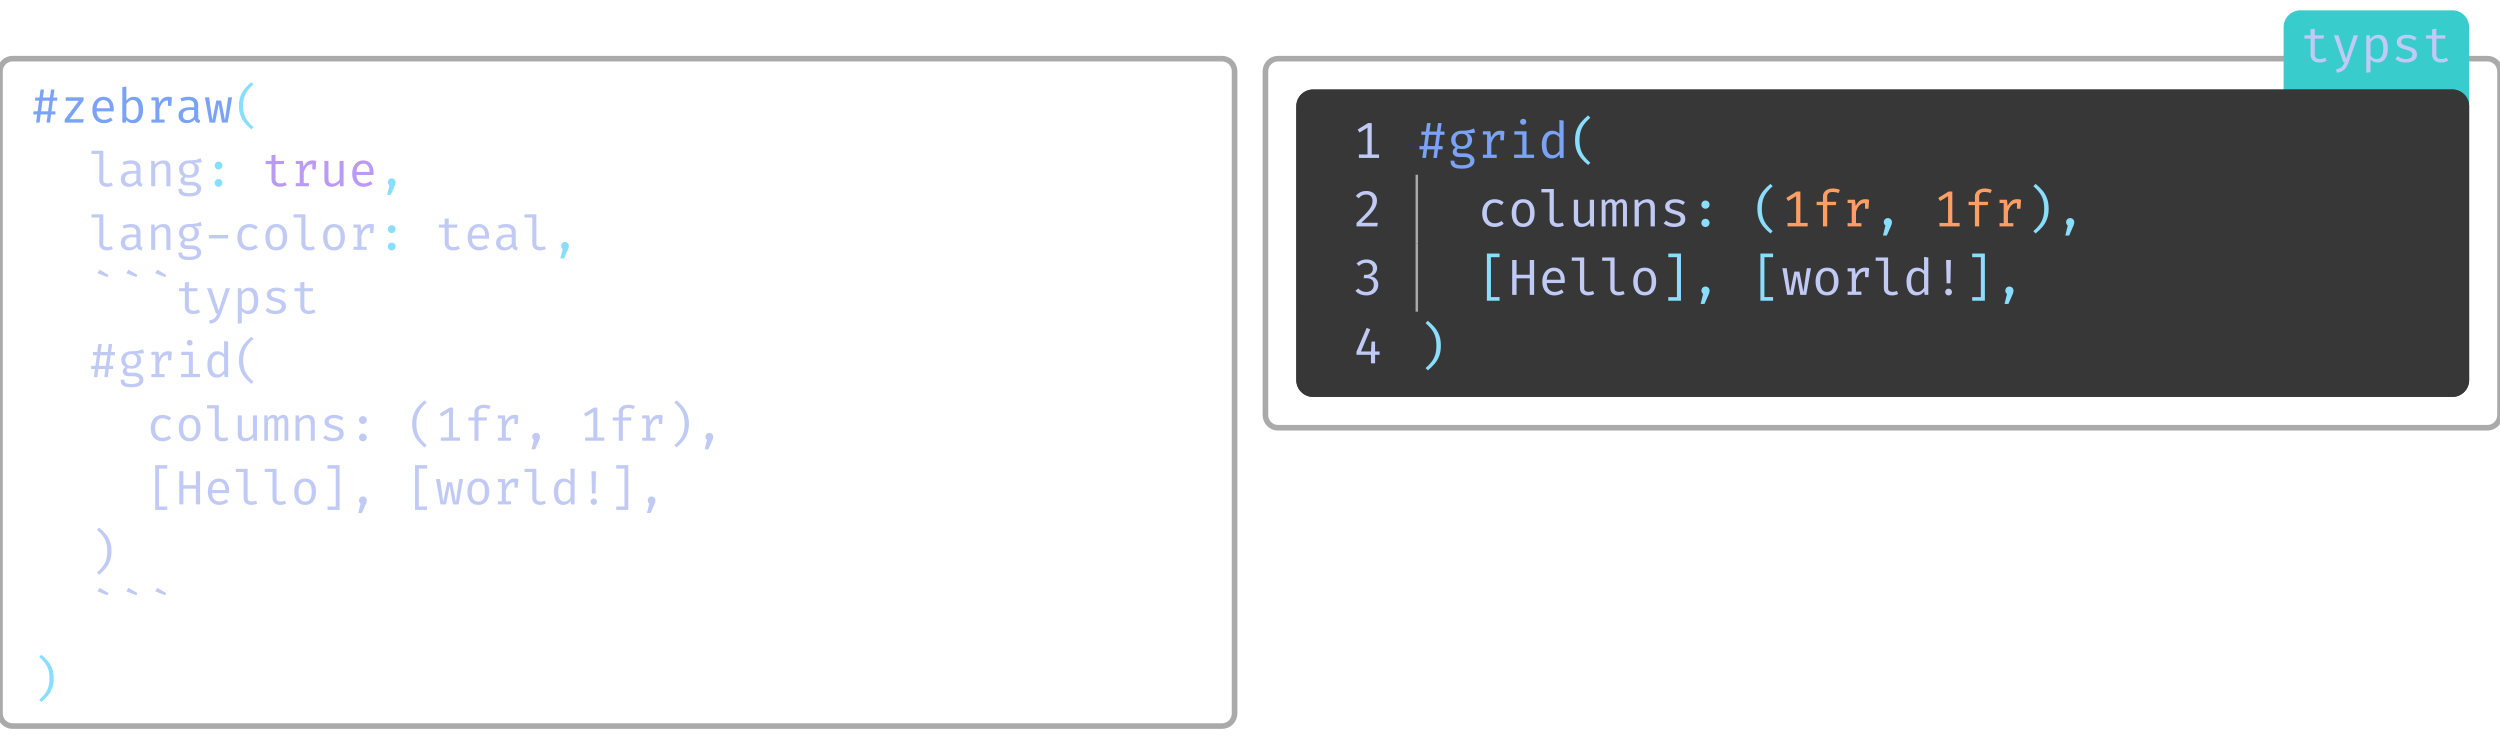 <svg class="typst-doc" viewBox="0 0 445.5 134.34" width="445.5pt" height="134.34pt" xmlns="http://www.w3.org/2000/svg" xmlns:xlink="http://www.w3.org/1999/xlink" xmlns:h5="http://www.w3.org/1999/xhtml">
    <g>
        <g transform="translate(0 4.95)">
            <g class="typst-group">
                <g>
                    <g transform="translate(0 5.5)">
                        <g class="typst-group">
                            <g>
                                <g transform="translate(-0 -0)">
                                    <path class="typst-shape" fill="none" stroke="#aaaaaa" stroke-width="1" stroke-linecap="butt" stroke-linejoin="miter" stroke-miterlimit="4" d="M 2.25 0 L 217.75 0 C 218.993 0 220 1.007 220 2.25 L 220 116.69 C 220 117.933 218.993 118.94 217.75 118.94 L 2.25 118.94 C 1.007 118.94 0 117.933 0 116.69 L 0 2.25 C 0 1.007 1.007 0 2.25 0 "/>
                                </g>
                                <g transform="translate(5.5 5.5)">
                                    <g class="typst-group">
                                        <g>
                                            <g transform="translate(0 5.903)">
                                                <g class="typst-text" transform="scale(1, -1)">
                                                    <use xlink:href="#gB4DCDEE90F3E1298AB8D74E261ECB574" x="0" fill="#7aa2f7" fill-rule="nonzero"/>
                                                </g>
                                            </g>
                                            <g transform="translate(5.145 5.903)">
                                                <g class="typst-text" transform="scale(1, -1)">
                                                    <use xlink:href="#gA5F6D2CC194650488AB15DFC0010419D" x="0" fill="#7aa2f7" fill-rule="nonzero"/>
                                                    <use xlink:href="#g255BB82D4DFCBA077E7AA843F0B1BA39" x="5.145" fill="#7aa2f7" fill-rule="nonzero"/>
                                                    <use xlink:href="#gACAA35B2585D6FA4D210AA1AF92012D2" x="10.289" fill="#7aa2f7" fill-rule="nonzero"/>
                                                    <use xlink:href="#g670D40C9A64AAB79CFDA70ECA72897F" x="15.434" fill="#7aa2f7" fill-rule="nonzero"/>
                                                    <use xlink:href="#g2697A40F34BEF0C6F8CF47A10B7F166D" x="20.578" fill="#7aa2f7" fill-rule="nonzero"/>
                                                    <use xlink:href="#g2C97623238176641440A648F2AD72D7A" x="25.723" fill="#7aa2f7" fill-rule="nonzero"/>
                                                </g>
                                            </g>
                                            <g transform="translate(36.012 5.903)">
                                                <g class="typst-text" transform="scale(1, -1)">
                                                    <use xlink:href="#g9CAB72A93BAF621C3206752652CADF8" x="0" fill="#89ddff" fill-rule="nonzero"/>
                                                </g>
                                            </g>
                                            <g transform="translate(0 11.337)">
                                                <g class="typst-group">
                                                    <g>
                                                        <g transform="translate(0 5.903)">
                                                            <g class="typst-text" transform="scale(1, -1)"/>
                                                        </g>
                                                        <g transform="translate(10.289 5.903)">
                                                            <g class="typst-text" transform="scale(1, -1)">
                                                                <use xlink:href="#g884087711A58071FEA6F84DC22EDBE05" x="0" fill="#c0caf5" fill-rule="nonzero"/>
                                                                <use xlink:href="#g2697A40F34BEF0C6F8CF47A10B7F166D" x="5.145" fill="#c0caf5" fill-rule="nonzero"/>
                                                                <use xlink:href="#g7AA79D552A375908091AF699E966975C" x="10.289" fill="#c0caf5" fill-rule="nonzero"/>
                                                                <use xlink:href="#gF8C0BB916534125E2E3FBFE71F8949F0" x="15.434" fill="#c0caf5" fill-rule="nonzero"/>
                                                            </g>
                                                        </g>
                                                        <g transform="translate(30.868 5.903)">
                                                            <g class="typst-text" transform="scale(1, -1)">
                                                                <use xlink:href="#gAB7A7A00D01589D3C5EE9776B172081C" x="0" fill="#89ddff" fill-rule="nonzero"/>
                                                            </g>
                                                        </g>
                                                        <g transform="translate(36.012 5.903)">
                                                            <g class="typst-text" transform="scale(1, -1)"/>
                                                        </g>
                                                        <g transform="translate(41.157 5.903)">
                                                            <g class="typst-text" transform="scale(1, -1)">
                                                                <use xlink:href="#gD00EDF331AE2B1A326185A51023D76F0" x="0" fill="#bb9af7" fill-rule="nonzero"/>
                                                                <use xlink:href="#g670D40C9A64AAB79CFDA70ECA72897F" x="5.145" fill="#bb9af7" fill-rule="nonzero"/>
                                                                <use xlink:href="#gD8E59BF21804CE97DC2021050B0FB514" x="10.289" fill="#bb9af7" fill-rule="nonzero"/>
                                                                <use xlink:href="#g255BB82D4DFCBA077E7AA843F0B1BA39" x="15.434" fill="#bb9af7" fill-rule="nonzero"/>
                                                            </g>
                                                        </g>
                                                        <g transform="translate(61.735 5.903)">
                                                            <g class="typst-text" transform="scale(1, -1)">
                                                                <use xlink:href="#g31B045D789EBC7A9E11C4EC5297867C2" x="0" fill="#89ddff" fill-rule="nonzero"/>
                                                            </g>
                                                        </g>
                                                    </g>
                                                </g>
                                            </g>
                                            <g transform="translate(0 22.675)">
                                                <g class="typst-group">
                                                    <g>
                                                        <g transform="translate(0 5.903)">
                                                            <g class="typst-text" transform="scale(1, -1)"/>
                                                        </g>
                                                        <g transform="translate(10.289 5.903)">
                                                            <g class="typst-text" transform="scale(1, -1)">
                                                                <use xlink:href="#g884087711A58071FEA6F84DC22EDBE05" x="0" fill="#c0caf5" fill-rule="nonzero"/>
                                                                <use xlink:href="#g2697A40F34BEF0C6F8CF47A10B7F166D" x="5.145" fill="#c0caf5" fill-rule="nonzero"/>
                                                                <use xlink:href="#g7AA79D552A375908091AF699E966975C" x="10.289" fill="#c0caf5" fill-rule="nonzero"/>
                                                                <use xlink:href="#gF8C0BB916534125E2E3FBFE71F8949F0" x="15.434" fill="#c0caf5" fill-rule="nonzero"/>
                                                                <use xlink:href="#gD745BF6DC7FFDF0EFB7DBBE869EE570D" x="20.578" fill="#c0caf5" fill-rule="nonzero"/>
                                                                <use xlink:href="#gD8FD5E00F78ACF4F0F4C033F58B74FA3" x="25.723" fill="#c0caf5" fill-rule="nonzero"/>
                                                                <use xlink:href="#gA611C4A0DE1FC900DA08EA599162C9FC" x="30.868" fill="#c0caf5" fill-rule="nonzero"/>
                                                                <use xlink:href="#g884087711A58071FEA6F84DC22EDBE05" x="36.012" fill="#c0caf5" fill-rule="nonzero"/>
                                                                <use xlink:href="#gA611C4A0DE1FC900DA08EA599162C9FC" x="41.157" fill="#c0caf5" fill-rule="nonzero"/>
                                                                <use xlink:href="#g670D40C9A64AAB79CFDA70ECA72897F" x="46.302" fill="#c0caf5" fill-rule="nonzero"/>
                                                            </g>
                                                        </g>
                                                        <g transform="translate(61.735 5.903)">
                                                            <g class="typst-text" transform="scale(1, -1)">
                                                                <use xlink:href="#gAB7A7A00D01589D3C5EE9776B172081C" x="0" fill="#89ddff" fill-rule="nonzero"/>
                                                            </g>
                                                        </g>
                                                        <g transform="translate(66.88 5.903)">
                                                            <g class="typst-text" transform="scale(1, -1)"/>
                                                        </g>
                                                        <g transform="translate(72.025 5.903)">
                                                            <g class="typst-text" transform="scale(1, -1)">
                                                                <use xlink:href="#gD00EDF331AE2B1A326185A51023D76F0" x="0" fill="#c0caf5" fill-rule="nonzero"/>
                                                                <use xlink:href="#g255BB82D4DFCBA077E7AA843F0B1BA39" x="5.145" fill="#c0caf5" fill-rule="nonzero"/>
                                                                <use xlink:href="#g2697A40F34BEF0C6F8CF47A10B7F166D" x="10.289" fill="#c0caf5" fill-rule="nonzero"/>
                                                                <use xlink:href="#g884087711A58071FEA6F84DC22EDBE05" x="15.434" fill="#c0caf5" fill-rule="nonzero"/>
                                                            </g>
                                                        </g>
                                                        <g transform="translate(92.603 5.903)">
                                                            <g class="typst-text" transform="scale(1, -1)">
                                                                <use xlink:href="#g31B045D789EBC7A9E11C4EC5297867C2" x="0" fill="#89ddff" fill-rule="nonzero"/>
                                                            </g>
                                                        </g>
                                                    </g>
                                                </g>
                                            </g>
                                            <g transform="translate(0 39.916)">
                                                <g class="typst-text" transform="scale(1, -1)"/>
                                            </g>
                                            <g transform="translate(10.289 39.916)">
                                                <g class="typst-text" transform="scale(1, -1)">
                                                    <use xlink:href="#gD9E02DD14A12A1F66BA56097752ADA01" x="0" fill="#c0caf5" fill-rule="nonzero"/>
                                                    <use xlink:href="#gD9E02DD14A12A1F66BA56097752ADA01" x="5.145" fill="#c0caf5" fill-rule="nonzero"/>
                                                    <use xlink:href="#gD9E02DD14A12A1F66BA56097752ADA01" x="10.289" fill="#c0caf5" fill-rule="nonzero"/>
                                                </g>
                                            </g>
                                            <g transform="translate(25.723 39.916)">
                                                <g class="typst-text" transform="scale(1, -1)">
                                                    <use xlink:href="#gD00EDF331AE2B1A326185A51023D76F0" x="0" fill="#c0caf5" fill-rule="nonzero"/>
                                                    <use xlink:href="#g8264F33D7DC1580B3E04867121CBFED8" x="5.145" fill="#c0caf5" fill-rule="nonzero"/>
                                                    <use xlink:href="#gA38EB51FCA8EDAF63E37CA60B49EAF68" x="10.289" fill="#c0caf5" fill-rule="nonzero"/>
                                                    <use xlink:href="#g3A66E8403ECC353E930E97AE1A64FEA8" x="15.434" fill="#c0caf5" fill-rule="nonzero"/>
                                                    <use xlink:href="#gD00EDF331AE2B1A326185A51023D76F0" x="20.578" fill="#c0caf5" fill-rule="nonzero"/>
                                                </g>
                                            </g>
                                            <g transform="translate(0 51.253)">
                                                <g class="typst-text" transform="scale(1, -1)"/>
                                            </g>
                                            <g transform="translate(10.289 51.253)">
                                                <g class="typst-text" transform="scale(1, -1)">
                                                    <use xlink:href="#gB4DCDEE90F3E1298AB8D74E261ECB574" x="0" fill="#c0caf5" fill-rule="nonzero"/>
                                                    <use xlink:href="#gF8C0BB916534125E2E3FBFE71F8949F0" x="5.145" fill="#c0caf5" fill-rule="nonzero"/>
                                                    <use xlink:href="#g670D40C9A64AAB79CFDA70ECA72897F" x="10.289" fill="#c0caf5" fill-rule="nonzero"/>
                                                    <use xlink:href="#g4F491AEC61BAD8D8EA0EDB04C1E8446C" x="15.434" fill="#c0caf5" fill-rule="nonzero"/>
                                                    <use xlink:href="#gEA61FF299D5B61D9F710D58EC52ED163" x="20.578" fill="#c0caf5" fill-rule="nonzero"/>
                                                    <use xlink:href="#g9CAB72A93BAF621C3206752652CADF8" x="25.723" fill="#c0caf5" fill-rule="nonzero"/>
                                                </g>
                                            </g>
                                            <g transform="translate(0 62.591)">
                                                <g class="typst-text" transform="scale(1, -1)"/>
                                            </g>
                                            <g transform="translate(10.289 62.591)">
                                                <g class="typst-text" transform="scale(1, -1)">
                                                    <use xlink:href="#gD8FD5E00F78ACF4F0F4C033F58B74FA3" x="10.289" fill="#c0caf5" fill-rule="nonzero"/>
                                                    <use xlink:href="#gA611C4A0DE1FC900DA08EA599162C9FC" x="15.434" fill="#c0caf5" fill-rule="nonzero"/>
                                                    <use xlink:href="#g884087711A58071FEA6F84DC22EDBE05" x="20.578" fill="#c0caf5" fill-rule="nonzero"/>
                                                    <use xlink:href="#gD8E59BF21804CE97DC2021050B0FB514" x="25.723" fill="#c0caf5" fill-rule="nonzero"/>
                                                    <use xlink:href="#g8B1CAEE3D3D1A7FA3ACC3F2F2D425DDC" x="30.868" fill="#c0caf5" fill-rule="nonzero"/>
                                                    <use xlink:href="#g7AA79D552A375908091AF699E966975C" x="36.012" fill="#c0caf5" fill-rule="nonzero"/>
                                                    <use xlink:href="#g3A66E8403ECC353E930E97AE1A64FEA8" x="41.157" fill="#c0caf5" fill-rule="nonzero"/>
                                                    <use xlink:href="#gAB7A7A00D01589D3C5EE9776B172081C" x="46.302" fill="#c0caf5" fill-rule="nonzero"/>
                                                    <use xlink:href="#g9CAB72A93BAF621C3206752652CADF8" x="56.591" fill="#c0caf5" fill-rule="nonzero"/>
                                                    <use xlink:href="#gB805EEB10D3D1CBC3652BEB77E2967F3" x="61.735" fill="#c0caf5" fill-rule="nonzero"/>
                                                    <use xlink:href="#g4B340BB21ECDE64ADE80593FD0A9C62E" x="66.88" fill="#c0caf5" fill-rule="nonzero"/>
                                                    <use xlink:href="#g670D40C9A64AAB79CFDA70ECA72897F" x="72.025" fill="#c0caf5" fill-rule="nonzero"/>
                                                    <use xlink:href="#g31B045D789EBC7A9E11C4EC5297867C2" x="77.169" fill="#c0caf5" fill-rule="nonzero"/>
                                                    <use xlink:href="#gB805EEB10D3D1CBC3652BEB77E2967F3" x="87.458" fill="#c0caf5" fill-rule="nonzero"/>
                                                    <use xlink:href="#g4B340BB21ECDE64ADE80593FD0A9C62E" x="92.603" fill="#c0caf5" fill-rule="nonzero"/>
                                                    <use xlink:href="#g670D40C9A64AAB79CFDA70ECA72897F" x="97.748" fill="#c0caf5" fill-rule="nonzero"/>
                                                    <use xlink:href="#g8C9D3EA48E31038E4E1192B899B8CED" x="102.892" fill="#c0caf5" fill-rule="nonzero"/>
                                                    <use xlink:href="#g31B045D789EBC7A9E11C4EC5297867C2" x="108.037" fill="#c0caf5" fill-rule="nonzero"/>
                                                </g>
                                            </g>
                                            <g transform="translate(0 73.928)">
                                                <g class="typst-text" transform="scale(1, -1)"/>
                                            </g>
                                            <g transform="translate(10.289 73.928)">
                                                <g class="typst-text" transform="scale(1, -1)">
                                                    <use xlink:href="#g413360C8D74F35A7988FB41B9EEA15D4" x="10.289" fill="#c0caf5" fill-rule="nonzero"/>
                                                    <use xlink:href="#g9DB42981AFB40DDD6DFD41691DCF95DE" x="15.434" fill="#c0caf5" fill-rule="nonzero"/>
                                                    <use xlink:href="#g255BB82D4DFCBA077E7AA843F0B1BA39" x="20.578" fill="#c0caf5" fill-rule="nonzero"/>
                                                    <use xlink:href="#g884087711A58071FEA6F84DC22EDBE05" x="25.723" fill="#c0caf5" fill-rule="nonzero"/>
                                                    <use xlink:href="#g884087711A58071FEA6F84DC22EDBE05" x="30.868" fill="#c0caf5" fill-rule="nonzero"/>
                                                    <use xlink:href="#gA611C4A0DE1FC900DA08EA599162C9FC" x="36.012" fill="#c0caf5" fill-rule="nonzero"/>
                                                    <use xlink:href="#g82CF285916167ECE23E3E7BAB898E1D9" x="41.157" fill="#c0caf5" fill-rule="nonzero"/>
                                                    <use xlink:href="#g31B045D789EBC7A9E11C4EC5297867C2" x="46.302" fill="#c0caf5" fill-rule="nonzero"/>
                                                    <use xlink:href="#g413360C8D74F35A7988FB41B9EEA15D4" x="56.591" fill="#c0caf5" fill-rule="nonzero"/>
                                                    <use xlink:href="#g2C97623238176641440A648F2AD72D7A" x="61.735" fill="#c0caf5" fill-rule="nonzero"/>
                                                    <use xlink:href="#gA611C4A0DE1FC900DA08EA599162C9FC" x="66.88" fill="#c0caf5" fill-rule="nonzero"/>
                                                    <use xlink:href="#g670D40C9A64AAB79CFDA70ECA72897F" x="72.025" fill="#c0caf5" fill-rule="nonzero"/>
                                                    <use xlink:href="#g884087711A58071FEA6F84DC22EDBE05" x="77.169" fill="#c0caf5" fill-rule="nonzero"/>
                                                    <use xlink:href="#gEA61FF299D5B61D9F710D58EC52ED163" x="82.314" fill="#c0caf5" fill-rule="nonzero"/>
                                                    <use xlink:href="#g358B2772BCACBD94115D2988B0B4D7C7" x="87.458" fill="#c0caf5" fill-rule="nonzero"/>
                                                    <use xlink:href="#g82CF285916167ECE23E3E7BAB898E1D9" x="92.603" fill="#c0caf5" fill-rule="nonzero"/>
                                                    <use xlink:href="#g31B045D789EBC7A9E11C4EC5297867C2" x="97.748" fill="#c0caf5" fill-rule="nonzero"/>
                                                </g>
                                            </g>
                                            <g transform="translate(0 85.266)">
                                                <g class="typst-text" transform="scale(1, -1)"/>
                                            </g>
                                            <g transform="translate(10.289 85.266)">
                                                <g class="typst-text" transform="scale(1, -1)">
                                                    <use xlink:href="#g8C9D3EA48E31038E4E1192B899B8CED" x="0" fill="#c0caf5" fill-rule="nonzero"/>
                                                </g>
                                            </g>
                                            <g transform="translate(0 96.603)">
                                                <g class="typst-text" transform="scale(1, -1)"/>
                                            </g>
                                            <g transform="translate(10.289 96.603)">
                                                <g class="typst-text" transform="scale(1, -1)">
                                                    <use xlink:href="#gD9E02DD14A12A1F66BA56097752ADA01" x="0" fill="#c0caf5" fill-rule="nonzero"/>
                                                    <use xlink:href="#gD9E02DD14A12A1F66BA56097752ADA01" x="5.145" fill="#c0caf5" fill-rule="nonzero"/>
                                                    <use xlink:href="#gD9E02DD14A12A1F66BA56097752ADA01" x="10.289" fill="#c0caf5" fill-rule="nonzero"/>
                                                </g>
                                            </g>
                                            <g transform="translate(0 107.94)">
                                                <g class="typst-text" transform="scale(1, -1)">
                                                    <use xlink:href="#g8C9D3EA48E31038E4E1192B899B8CED" x="0" fill="#89ddff" fill-rule="nonzero"/>
                                                </g>
                                            </g>
                                        </g>
                                    </g>
                                </g>
                            </g>
                        </g>
                    </g>
                    <g transform="translate(225.5 5.5)">
                        <g class="typst-group">
                            <g>
                                <g transform="translate(-0 -0)">
                                    <path class="typst-shape" fill="none" stroke="#aaaaaa" stroke-width="1" stroke-linecap="butt" stroke-linejoin="miter" stroke-miterlimit="4" d="M 2.25 0 L 217.75 0 C 218.993 0 220 1.007 220 2.25 L 220 63.527 C 220 64.769 218.993 65.777 217.75 65.777 L 2.25 65.777 C 1.007 65.777 0 64.769 0 63.527 L 0 2.25 C 0 1.007 1.007 0 2.25 0 "/>
                                </g>
                                <g transform="translate(181.439 -8.612)">
                                    <g class="typst-group">
                                        <g>
                                            <g transform="translate(-0 -0)">
                                                <path class="typst-shape" fill="#39cccc" fill-rule="nonzero" d="M 0 2.992 C 0 1.34 1.34 0 2.992 0 L 30.069 0 C 31.721 0 33.061 1.34 33.061 2.992 L 33.061 17.104 L 0 17.104 Z "/>
                                            </g>
                                            <g transform="translate(2.992 9.206)">
                                                <g class="typst-text" transform="scale(1, -1)">
                                                    <use xlink:href="#gD2E4B9C6E3DFBD92945C1C636B5EFDEB" x="0" fill="#c0caf5" fill-rule="nonzero"/>
                                                    <use xlink:href="#gB9B37A653E3DC381D606AB3D41FFB28C" x="5.415" fill="#c0caf5" fill-rule="nonzero"/>
                                                    <use xlink:href="#gAE6A599ED1AA4778EC9F127DAD95A8B8" x="10.831" fill="#c0caf5" fill-rule="nonzero"/>
                                                    <use xlink:href="#g4D892C5D744893013888F83F0ACBA96F" x="16.246" fill="#c0caf5" fill-rule="nonzero"/>
                                                    <use xlink:href="#gD2E4B9C6E3DFBD92945C1C636B5EFDEB" x="21.662" fill="#c0caf5" fill-rule="nonzero"/>
                                                </g>
                                            </g>
                                        </g>
                                    </g>
                                </g>
                                <g transform="translate(5.5 5.5)">
                                    <path class="typst-shape" fill="#373737" fill-rule="nonzero" d="M 0 2.992 C 0 1.34 1.34 0 2.992 0 L 206.008 0 C 207.66 0 209 1.34 209 2.992 L 209 51.785 C 209 53.437 207.66 54.777 206.008 54.777 L 2.992 54.777 C 1.34 54.777 0 53.437 0 51.785 Z "/>
                                </g>
                                <g transform="translate(5.5 5.5)">
                                    <g class="typst-group" clip-path="url(#c24A2CB259C79F80F754368876F02F3D5)">
                                        <g>
                                            <g transform="translate(0 0)">
                                                <g class="typst-group">
                                                    <g>
                                                        <g transform="translate(-0 -0)">
                                                            <path class="typst-shape" fill="#373737" fill-rule="nonzero" d="M 0 1.496 C 0 0.67 0.67 0 1.496 0 L 207.504 0 C 208.33 0 209 0.67 209 1.496 L 209 2.992 L 0 2.992 Z "/>
                                                        </g>
                                                    </g>
                                                </g>
                                            </g>
                                            <g transform="translate(0 2.992)">
                                                <g class="typst-group">
                                                    <g>
                                                        <g transform="translate(0 0)">
                                                            <path class="typst-shape" fill="#373737" fill-rule="nonzero" d="M 0 0 L 0 12.198 L 18.48 12.198 L 18.48 0 Z "/>
                                                        </g>
                                                        <g transform="translate(0 12.198)">
                                                            <path class="typst-shape" fill="#373737" fill-rule="nonzero" d="M 0 0 L 0 12.198 L 18.48 12.198 L 18.48 0 Z "/>
                                                        </g>
                                                        <g transform="translate(0 24.396)">
                                                            <path class="typst-shape" fill="#373737" fill-rule="nonzero" d="M 0 0 L 0 12.198 L 18.48 12.198 L 18.48 0 Z "/>
                                                        </g>
                                                        <g transform="translate(0 36.594)">
                                                            <path class="typst-shape" fill="#373737" fill-rule="nonzero" d="M 0 0 L 0 12.198 L 18.48 12.198 L 18.48 0 Z "/>
                                                        </g>
                                                        <g transform="translate(0 0)">
                                                            <g class="typst-group">
                                                                <g>
                                                                    <g transform="translate(10.073 9.206)">
                                                                        <g class="typst-text" transform="scale(1, -1)">
                                                                            <use xlink:href="#gFE66F4C2FAE2F2517FEE671CF727F4BA" x="0" fill="#c0caf5" fill-rule="nonzero"/>
                                                                        </g>
                                                                    </g>
                                                                </g>
                                                            </g>
                                                        </g>
                                                        <g transform="translate(0 12.198)">
                                                            <g class="typst-group">
                                                                <g>
                                                                    <g transform="translate(10.073 9.206)">
                                                                        <g class="typst-text" transform="scale(1, -1)">
                                                                            <use xlink:href="#gA1CFC2D3DD88926189C48C375564E16C" x="0" fill="#c0caf5" fill-rule="nonzero"/>
                                                                        </g>
                                                                    </g>
                                                                </g>
                                                            </g>
                                                        </g>
                                                        <g transform="translate(0 24.396)">
                                                            <g class="typst-group">
                                                                <g>
                                                                    <g transform="translate(10.073 9.206)">
                                                                        <g class="typst-text" transform="scale(1, -1)">
                                                                            <use xlink:href="#gACC0E6DC79439DE654692A4B13DD6E07" x="0" fill="#c0caf5" fill-rule="nonzero"/>
                                                                        </g>
                                                                    </g>
                                                                </g>
                                                            </g>
                                                        </g>
                                                        <g transform="translate(0 36.594)">
                                                            <g class="typst-group">
                                                                <g>
                                                                    <g transform="translate(10.073 9.206)">
                                                                        <g class="typst-text" transform="scale(1, -1)">
                                                                            <use xlink:href="#gE4DF6E710AA96A8291DA0DD568B5F40F" x="0" fill="#c0caf5" fill-rule="nonzero"/>
                                                                        </g>
                                                                    </g>
                                                                </g>
                                                            </g>
                                                        </g>
                                                        <g transform="translate(18.48 0)">
                                                            <g class="typst-group">
                                                                <g>
                                                                    <g transform="translate(0 0)">
                                                                        <path class="typst-shape" fill="#373737" fill-rule="nonzero" d="M 0 0 L 0 12.198 L 190.52 12.198 L 190.52 0 Z "/>
                                                                    </g>
                                                                    <g transform="translate(0 12.198)">
                                                                        <path class="typst-shape" fill="#373737" fill-rule="nonzero" d="M 0 0 L 0 12.198 L 190.52 12.198 L 190.52 0 Z "/>
                                                                    </g>
                                                                    <g transform="translate(0 24.396)">
                                                                        <path class="typst-shape" fill="#373737" fill-rule="nonzero" d="M 0 0 L 0 12.198 L 190.52 12.198 L 190.52 0 Z "/>
                                                                    </g>
                                                                    <g transform="translate(0 36.594)">
                                                                        <path class="typst-shape" fill="#373737" fill-rule="nonzero" d="M 0 0 L 0 12.198 L 190.52 12.198 L 190.52 0 Z "/>
                                                                    </g>
                                                                    <g transform="translate(0 0)">
                                                                        <g class="typst-group">
                                                                            <g>
                                                                                <g transform="translate(2.992 9.206)">
                                                                                    <g class="typst-text" transform="scale(1, -1)">
                                                                                        <use xlink:href="#g806148BCC022560A09B075625B469937" x="0" fill="#7aa2f7" fill-rule="nonzero"/>
                                                                                    </g>
                                                                                </g>
                                                                                <g transform="translate(8.407 9.206)">
                                                                                    <g class="typst-text" transform="scale(1, -1)">
                                                                                        <use xlink:href="#g1F84B5F4C340963B0641AD196E5E201D" x="0" fill="#7aa2f7" fill-rule="nonzero"/>
                                                                                        <use xlink:href="#gAB9F7EF31FE688BCCF55030D7755F543" x="5.415" fill="#7aa2f7" fill-rule="nonzero"/>
                                                                                        <use xlink:href="#gF29362DF584A65DE7C36A39BB8254224" x="10.831" fill="#7aa2f7" fill-rule="nonzero"/>
                                                                                        <use xlink:href="#g25BB253D0311E7E4F92E973C7235C425" x="16.246" fill="#7aa2f7" fill-rule="nonzero"/>
                                                                                    </g>
                                                                                </g>
                                                                                <g transform="translate(30.069 9.206)">
                                                                                    <g class="typst-text" transform="scale(1, -1)">
                                                                                        <use xlink:href="#gEABA88DEF27CA964FF82068E9FA8CF9C" x="0" fill="#89ddff" fill-rule="nonzero"/>
                                                                                    </g>
                                                                                </g>
                                                                            </g>
                                                                        </g>
                                                                    </g>
                                                                    <g transform="translate(0 12.198)">
                                                                        <g class="typst-group">
                                                                            <g>
                                                                                <g transform="translate(2.992 2.992)">
                                                                                    <g class="typst-group">
                                                                                        <g>
                                                                                            <g transform="translate(0 -2.992)">
                                                                                                <path class="typst-shape" fill="none" stroke="#aaaaaa80" stroke-width="0.44" stroke-linecap="butt" stroke-linejoin="miter" stroke-miterlimit="4" d="M 0 0 L 0 12.198 "/>
                                                                                            </g>
                                                                                            <g transform="translate(0 6.214)">
                                                                                                <g class="typst-text" transform="scale(1, -1)"/>
                                                                                            </g>
                                                                                        </g>
                                                                                    </g>
                                                                                </g>
                                                                                <g transform="translate(8.407 9.206)">
                                                                                    <g class="typst-text" transform="scale(1, -1)"/>
                                                                                </g>
                                                                                <g transform="translate(13.823 9.206)">
                                                                                    <g class="typst-text" transform="scale(1, -1)">
                                                                                        <use xlink:href="#g88461B75A750B30F0C45CB356E054C03" x="0" fill="#c0caf5" fill-rule="nonzero"/>
                                                                                        <use xlink:href="#g5834E04415EE638C33F5B414E3B39E2F" x="5.415" fill="#c0caf5" fill-rule="nonzero"/>
                                                                                        <use xlink:href="#g3900C235AFD4CF716B1942D7CC8ADE40" x="10.831" fill="#c0caf5" fill-rule="nonzero"/>
                                                                                        <use xlink:href="#gA41A9C58230C97D0AE5B616FBF74D1DC" x="16.246" fill="#c0caf5" fill-rule="nonzero"/>
                                                                                        <use xlink:href="#g7D10DC702AC65A97A0D225324B48ACFF" x="21.662" fill="#c0caf5" fill-rule="nonzero"/>
                                                                                        <use xlink:href="#gB472AF3B8956270512F66DCDD329A8CC" x="27.077" fill="#c0caf5" fill-rule="nonzero"/>
                                                                                        <use xlink:href="#g4D892C5D744893013888F83F0ACBA96F" x="32.492" fill="#c0caf5" fill-rule="nonzero"/>
                                                                                    </g>
                                                                                </g>
                                                                                <g transform="translate(51.73 9.206)">
                                                                                    <g class="typst-text" transform="scale(1, -1)">
                                                                                        <use xlink:href="#gCEEEBBD858BBA9E79309FBC5FB7CC283" x="0" fill="#89ddff" fill-rule="nonzero"/>
                                                                                    </g>
                                                                                </g>
                                                                                <g transform="translate(57.146 9.206)">
                                                                                    <g class="typst-text" transform="scale(1, -1)"/>
                                                                                </g>
                                                                                <g transform="translate(62.561 9.206)">
                                                                                    <g class="typst-text" transform="scale(1, -1)">
                                                                                        <use xlink:href="#gEABA88DEF27CA964FF82068E9FA8CF9C" x="0" fill="#89ddff" fill-rule="nonzero"/>
                                                                                    </g>
                                                                                </g>
                                                                                <g transform="translate(67.977 9.206)">
                                                                                    <g class="typst-text" transform="scale(1, -1)">
                                                                                        <use xlink:href="#gFE66F4C2FAE2F2517FEE671CF727F4BA" x="0" fill="#ff9e64" fill-rule="nonzero"/>
                                                                                        <use xlink:href="#g1D539A08E7FC8F6A1352EFA9AD75E0BC" x="5.415" fill="#ff9e64" fill-rule="nonzero"/>
                                                                                        <use xlink:href="#gAB9F7EF31FE688BCCF55030D7755F543" x="10.831" fill="#ff9e64" fill-rule="nonzero"/>
                                                                                    </g>
                                                                                </g>
                                                                                <g transform="translate(84.223 9.206)">
                                                                                    <g class="typst-text" transform="scale(1, -1)">
                                                                                        <use xlink:href="#gD9570F9B53F8FC4CD232AEFB76670EA" x="0" fill="#89ddff" fill-rule="nonzero"/>
                                                                                    </g>
                                                                                </g>
                                                                                <g transform="translate(89.638 9.206)">
                                                                                    <g class="typst-text" transform="scale(1, -1)"/>
                                                                                </g>
                                                                                <g transform="translate(95.054 9.206)">
                                                                                    <g class="typst-text" transform="scale(1, -1)">
                                                                                        <use xlink:href="#gFE66F4C2FAE2F2517FEE671CF727F4BA" x="0" fill="#ff9e64" fill-rule="nonzero"/>
                                                                                        <use xlink:href="#g1D539A08E7FC8F6A1352EFA9AD75E0BC" x="5.415" fill="#ff9e64" fill-rule="nonzero"/>
                                                                                        <use xlink:href="#gAB9F7EF31FE688BCCF55030D7755F543" x="10.831" fill="#ff9e64" fill-rule="nonzero"/>
                                                                                    </g>
                                                                                </g>
                                                                                <g transform="translate(111.3 9.206)">
                                                                                    <g class="typst-text" transform="scale(1, -1)">
                                                                                        <use xlink:href="#gF1BF245BF6D321163D3AD7B5F44840CA" x="0" fill="#89ddff" fill-rule="nonzero"/>
                                                                                    </g>
                                                                                </g>
                                                                                <g transform="translate(116.715 9.206)">
                                                                                    <g class="typst-text" transform="scale(1, -1)">
                                                                                        <use xlink:href="#gD9570F9B53F8FC4CD232AEFB76670EA" x="0" fill="#89ddff" fill-rule="nonzero"/>
                                                                                    </g>
                                                                                </g>
                                                                            </g>
                                                                        </g>
                                                                    </g>
                                                                    <g transform="translate(0 24.396)">
                                                                        <g class="typst-group">
                                                                            <g>
                                                                                <g transform="translate(2.992 2.992)">
                                                                                    <g class="typst-group">
                                                                                        <g>
                                                                                            <g transform="translate(0 -2.992)">
                                                                                                <path class="typst-shape" fill="none" stroke="#aaaaaa80" stroke-width="0.44" stroke-linecap="butt" stroke-linejoin="miter" stroke-miterlimit="4" d="M 0 0 L 0 12.198 "/>
                                                                                            </g>
                                                                                            <g transform="translate(0 6.214)">
                                                                                                <g class="typst-text" transform="scale(1, -1)"/>
                                                                                            </g>
                                                                                        </g>
                                                                                    </g>
                                                                                </g>
                                                                                <g transform="translate(8.407 9.206)">
                                                                                    <g class="typst-text" transform="scale(1, -1)"/>
                                                                                </g>
                                                                                <g transform="translate(13.823 9.206)">
                                                                                    <g class="typst-text" transform="scale(1, -1)">
                                                                                        <use xlink:href="#gB09A40901C1B00F91EA35A716AD1A483" x="0" fill="#89ddff" fill-rule="nonzero"/>
                                                                                    </g>
                                                                                </g>
                                                                                <g transform="translate(19.238 9.206)">
                                                                                    <g class="typst-text" transform="scale(1, -1)">
                                                                                        <use xlink:href="#gEC4670564EA5337228E264B923B365CC" x="0" fill="#c0caf5" fill-rule="nonzero"/>
                                                                                        <use xlink:href="#gB2E7D4BB8EA729927542D7D87C4D4190" x="5.415" fill="#c0caf5" fill-rule="nonzero"/>
                                                                                        <use xlink:href="#g3900C235AFD4CF716B1942D7CC8ADE40" x="10.831" fill="#c0caf5" fill-rule="nonzero"/>
                                                                                        <use xlink:href="#g3900C235AFD4CF716B1942D7CC8ADE40" x="16.246" fill="#c0caf5" fill-rule="nonzero"/>
                                                                                        <use xlink:href="#g5834E04415EE638C33F5B414E3B39E2F" x="21.662" fill="#c0caf5" fill-rule="nonzero"/>
                                                                                    </g>
                                                                                </g>
                                                                                <g transform="translate(46.315 9.206)">
                                                                                    <g class="typst-text" transform="scale(1, -1)">
                                                                                        <use xlink:href="#g2D1402EF97EB4830BC730FF13BE14124" x="0" fill="#89ddff" fill-rule="nonzero"/>
                                                                                    </g>
                                                                                </g>
                                                                                <g transform="translate(51.73 9.206)">
                                                                                    <g class="typst-text" transform="scale(1, -1)">
                                                                                        <use xlink:href="#gD9570F9B53F8FC4CD232AEFB76670EA" x="0" fill="#89ddff" fill-rule="nonzero"/>
                                                                                    </g>
                                                                                </g>
                                                                                <g transform="translate(57.146 9.206)">
                                                                                    <g class="typst-text" transform="scale(1, -1)"/>
                                                                                </g>
                                                                                <g transform="translate(62.561 9.206)">
                                                                                    <g class="typst-text" transform="scale(1, -1)">
                                                                                        <use xlink:href="#gB09A40901C1B00F91EA35A716AD1A483" x="0" fill="#89ddff" fill-rule="nonzero"/>
                                                                                    </g>
                                                                                </g>
                                                                                <g transform="translate(67.977 9.206)">
                                                                                    <g class="typst-text" transform="scale(1, -1)">
                                                                                        <use xlink:href="#gF4C2225EA8FEEB634E77B6482B974662" x="0" fill="#c0caf5" fill-rule="nonzero"/>
                                                                                        <use xlink:href="#g5834E04415EE638C33F5B414E3B39E2F" x="5.415" fill="#c0caf5" fill-rule="nonzero"/>
                                                                                        <use xlink:href="#gAB9F7EF31FE688BCCF55030D7755F543" x="10.831" fill="#c0caf5" fill-rule="nonzero"/>
                                                                                        <use xlink:href="#g3900C235AFD4CF716B1942D7CC8ADE40" x="16.246" fill="#c0caf5" fill-rule="nonzero"/>
                                                                                        <use xlink:href="#g25BB253D0311E7E4F92E973C7235C425" x="21.662" fill="#c0caf5" fill-rule="nonzero"/>
                                                                                        <use xlink:href="#g17EF9B65FBD8EF1142E5EACB15D97AB7" x="27.077" fill="#c0caf5" fill-rule="nonzero"/>
                                                                                    </g>
                                                                                </g>
                                                                                <g transform="translate(100.469 9.206)">
                                                                                    <g class="typst-text" transform="scale(1, -1)">
                                                                                        <use xlink:href="#g2D1402EF97EB4830BC730FF13BE14124" x="0" fill="#89ddff" fill-rule="nonzero"/>
                                                                                    </g>
                                                                                </g>
                                                                                <g transform="translate(105.884 9.206)">
                                                                                    <g class="typst-text" transform="scale(1, -1)">
                                                                                        <use xlink:href="#gD9570F9B53F8FC4CD232AEFB76670EA" x="0" fill="#89ddff" fill-rule="nonzero"/>
                                                                                    </g>
                                                                                </g>
                                                                            </g>
                                                                        </g>
                                                                    </g>
                                                                    <g transform="translate(0 36.594)">
                                                                        <g class="typst-group">
                                                                            <g>
                                                                                <g transform="translate(2.992 9.206)">
                                                                                    <g class="typst-text" transform="scale(1, -1)">
                                                                                        <use xlink:href="#gF1BF245BF6D321163D3AD7B5F44840CA" x="0" fill="#89ddff" fill-rule="nonzero"/>
                                                                                    </g>
                                                                                </g>
                                                                            </g>
                                                                        </g>
                                                                    </g>
                                                                </g>
                                                            </g>
                                                        </g>
                                                    </g>
                                                </g>
                                            </g>
                                            <g transform="translate(0 51.785)">
                                                <g class="typst-group">
                                                    <g>
                                                        <g transform="translate(-0 -0)">
                                                            <path class="typst-shape" fill="#373737" fill-rule="nonzero" d="M 0 0 L 209 0 L 209 1.496 C 209 2.322 208.33 2.992 207.504 2.992 L 1.496 2.992 C 0.67 2.992 0 2.322 0 1.496 Z "/>
                                                        </g>
                                                    </g>
                                                </g>
                                            </g>
                                        </g>
                                    </g>
                                </g>
                            </g>
                        </g>
                    </g>
                </g>
            </g>
        </g>
    </g>
    <defs id="glyph">
        <symbol id="gB4DCDEE90F3E1298AB8D74E261ECB574" overflow="visible">
            <path d="M 3.931 3.91 L 3.678 2.011 L 4.373 2.011 L 4.373 1.453 L 3.597 1.453 L 3.417 0 L 2.8 0 L 2.992 1.453 L 1.745 1.453 L 1.556 0 L 0.939 0 L 1.132 1.453 L 0.454 1.453 L 0.454 2.011 L 1.205 2.011 L 1.466 3.91 L 0.772 3.91 L 0.772 4.472 L 1.539 4.472 L 1.728 5.903 L 2.345 5.903 L 2.139 4.472 L 3.4 4.472 L 3.588 5.903 L 4.206 5.903 L 4.004 4.472 L 4.69 4.472 L 4.69 3.91 L 3.931 3.91 Z M 1.818 2.011 L 3.065 2.011 L 3.327 3.91 L 2.071 3.91 L 1.818 2.011 Z "/>
        </symbol>
        <symbol id="gA5F6D2CC194650488AB15DFC0010419D" overflow="visible">
            <path d="M 1.762 0.613 L 4.274 0.613 L 4.18 0 L 0.879 0 L 0.879 0.544 L 3.383 3.888 L 1.076 3.888 L 1.076 4.514 L 4.249 4.514 L 4.249 3.957 L 1.762 0.613 Z "/>
        </symbol>
        <symbol id="g255BB82D4DFCBA077E7AA843F0B1BA39" overflow="visible">
            <path d="M 1.428 2.002 Q 1.458 1.218 1.841 0.86 Q 2.225 0.502 2.748 0.502 Q 3.095 0.502 3.374 0.604 Q 3.653 0.707 3.953 0.909 L 4.291 0.433 Q 3.979 0.184 3.571 0.043 Q 3.164 -0.099 2.74 -0.099 Q 2.079 -0.099 1.618 0.197 Q 1.158 0.493 0.915 1.022 Q 0.673 1.552 0.673 2.251 Q 0.673 2.937 0.915 3.468 Q 1.158 4 1.601 4.304 Q 2.045 4.609 2.645 4.609 Q 3.498 4.609 3.989 4.017 Q 4.48 3.425 4.48 2.397 Q 4.48 2.281 4.474 2.178 Q 4.467 2.075 4.463 2.002 L 1.428 2.002 Z M 2.654 4.017 Q 2.152 4.017 1.813 3.661 Q 1.475 3.305 1.432 2.559 L 3.786 2.559 Q 3.773 3.284 3.468 3.651 Q 3.164 4.017 2.654 4.017 Z "/>
        </symbol>
        <symbol id="gACAA35B2585D6FA4D210AA1AF92012D2" overflow="visible">
            <path d="M 1.582 3.927 Q 1.826 4.253 2.154 4.431 Q 2.482 4.609 2.868 4.609 Q 3.473 4.609 3.846 4.317 Q 4.219 4.026 4.39 3.496 Q 4.562 2.967 4.562 2.259 Q 4.562 1.578 4.358 1.044 Q 4.154 0.51 3.756 0.206 Q 3.357 -0.099 2.774 -0.099 Q 1.989 -0.099 1.543 0.467 L 1.492 0 L 0.862 0 L 0.862 6.332 L 1.582 6.422 L 1.582 3.927 Z M 2.602 0.484 Q 3.168 0.484 3.473 0.922 Q 3.777 1.359 3.777 2.264 Q 3.777 4.03 2.714 4.03 Q 2.337 4.03 2.049 3.805 Q 1.762 3.58 1.582 3.305 L 1.582 1.068 Q 1.758 0.797 2.026 0.641 Q 2.294 0.484 2.602 0.484 Z "/>
        </symbol>
        <symbol id="g670D40C9A64AAB79CFDA70ECA72897F" overflow="visible">
            <path d="M 0.905 0 L 0.905 0.553 L 1.608 0.553 L 1.608 3.961 L 0.905 3.961 L 0.905 4.514 L 2.156 4.514 L 2.289 3.447 Q 2.551 4.004 2.924 4.309 Q 3.297 4.613 3.91 4.613 Q 4.099 4.613 4.246 4.585 Q 4.394 4.557 4.549 4.514 L 4.446 2.988 L 3.854 2.988 L 3.854 3.948 Q 3.837 3.948 3.816 3.948 Q 2.778 3.948 2.328 2.465 L 2.328 0.553 L 3.245 0.553 L 3.245 0 L 0.905 0 Z "/>
        </symbol>
        <symbol id="g2697A40F34BEF0C6F8CF47A10B7F166D" overflow="visible">
            <path d="M 4.094 0.986 Q 4.094 0.712 4.184 0.587 Q 4.274 0.463 4.463 0.407 L 4.287 -0.099 Q 3.996 -0.06 3.777 0.088 Q 3.558 0.236 3.46 0.536 Q 3.215 0.223 2.849 0.062 Q 2.482 -0.099 2.045 -0.099 Q 1.368 -0.099 0.977 0.283 Q 0.587 0.665 0.587 1.295 Q 0.587 1.994 1.132 2.367 Q 1.676 2.74 2.705 2.74 L 3.37 2.74 L 3.37 3.117 Q 3.37 3.606 3.085 3.809 Q 2.8 4.013 2.294 4.013 Q 2.071 4.013 1.771 3.959 Q 1.471 3.906 1.119 3.781 L 0.93 4.326 Q 1.342 4.48 1.708 4.544 Q 2.075 4.609 2.405 4.609 Q 3.245 4.609 3.67 4.214 Q 4.094 3.82 4.094 3.151 L 4.094 0.986 Z M 2.229 0.45 Q 2.564 0.45 2.866 0.619 Q 3.168 0.789 3.37 1.089 L 3.37 2.251 L 2.718 2.251 Q 1.972 2.251 1.666 1.994 Q 1.359 1.736 1.359 1.303 Q 1.359 0.45 2.229 0.45 Z "/>
        </symbol>
        <symbol id="g2C97623238176641440A648F2AD72D7A" overflow="visible">
            <path d="M 4.206 0 L 3.185 0 L 2.602 3.314 L 1.968 0 L 0.973 0 L 0.15 4.514 L 0.887 4.514 L 1.462 0.446 L 2.182 3.94 L 3.035 3.94 L 3.717 0.446 L 4.291 4.514 L 4.995 4.514 L 4.206 0 Z "/>
        </symbol>
        <symbol id="g9CAB72A93BAF621C3206752652CADF8" overflow="visible">
            <path d="M 1.822 3.001 Q 1.822 2.105 2.026 1.455 Q 2.229 0.806 2.637 0.27 Q 3.044 -0.266 3.657 -0.806 L 3.28 -1.2 Q 2.585 -0.635 2.09 -0.039 Q 1.595 0.557 1.331 1.29 Q 1.068 2.024 1.068 3.001 Q 1.068 3.979 1.331 4.712 Q 1.595 5.445 2.09 6.041 Q 2.585 6.637 3.28 7.202 L 3.657 6.808 Q 3.194 6.396 2.849 6 Q 2.504 5.603 2.276 5.166 Q 2.049 4.729 1.936 4.201 Q 1.822 3.674 1.822 3.001 Z "/>
        </symbol>
        <symbol id="g884087711A58071FEA6F84DC22EDBE05" overflow="visible">
            <path d="M 2.619 6.332 L 2.619 1.115 Q 2.619 0.78 2.827 0.641 Q 3.035 0.502 3.365 0.502 Q 3.567 0.502 3.753 0.544 Q 3.94 0.587 4.124 0.66 L 4.317 0.133 Q 4.133 0.043 3.861 -0.028 Q 3.588 -0.099 3.245 -0.099 Q 2.645 -0.099 2.272 0.234 Q 1.899 0.566 1.899 1.153 L 1.899 5.762 L 0.514 5.762 L 0.514 6.332 L 2.619 6.332 Z "/>
        </symbol>
        <symbol id="g7AA79D552A375908091AF699E966975C" overflow="visible">
            <path d="M 0.862 0 L 0.862 4.514 L 1.475 4.514 L 1.531 3.888 Q 1.805 4.236 2.216 4.422 Q 2.628 4.609 3.022 4.609 Q 3.687 4.609 3.989 4.257 Q 4.291 3.906 4.291 3.28 L 4.291 0 L 3.571 0 L 3.571 2.748 Q 3.571 3.211 3.52 3.494 Q 3.468 3.777 3.303 3.91 Q 3.138 4.043 2.8 4.043 Q 2.534 4.043 2.3 3.927 Q 2.066 3.811 1.884 3.638 Q 1.702 3.464 1.582 3.288 L 1.582 0 L 0.862 0 Z "/>
        </symbol>
        <symbol id="gF8C0BB916534125E2E3FBFE71F8949F0" overflow="visible">
            <path d="M 4.532 4.995 L 4.754 4.317 Q 4.463 4.227 4.139 4.206 Q 3.816 4.184 3.434 4.184 Q 4.219 3.824 4.219 3.048 Q 4.219 2.379 3.771 1.946 Q 3.323 1.513 2.521 1.513 Q 2.294 1.513 2.141 1.535 Q 1.989 1.556 1.848 1.599 Q 1.745 1.526 1.678 1.408 Q 1.612 1.29 1.612 1.162 Q 1.612 0.999 1.741 0.892 Q 1.869 0.785 2.216 0.785 L 3.031 0.785 Q 3.485 0.785 3.846 0.622 Q 4.206 0.459 4.416 0.182 Q 4.626 -0.094 4.626 -0.442 Q 4.626 -1.106 4.062 -1.462 Q 3.498 -1.818 2.469 -1.818 Q 1.749 -1.818 1.333 -1.67 Q 0.917 -1.522 0.74 -1.22 Q 0.562 -0.917 0.562 -0.459 L 1.213 -0.459 Q 1.213 -0.72 1.316 -0.892 Q 1.419 -1.063 1.689 -1.147 Q 1.959 -1.23 2.465 -1.23 Q 3.211 -1.23 3.554 -1.044 Q 3.897 -0.857 3.897 -0.489 Q 3.897 -0.167 3.606 -0.004 Q 3.314 0.159 2.877 0.159 L 2.071 0.159 Q 1.483 0.159 1.209 0.416 Q 0.935 0.673 0.935 1.007 Q 0.935 1.471 1.432 1.796 Q 0.673 2.199 0.673 3.044 Q 0.673 3.503 0.9 3.856 Q 1.128 4.21 1.535 4.412 Q 1.942 4.613 2.474 4.613 Q 3.044 4.613 3.4 4.66 Q 3.756 4.707 4.011 4.793 Q 4.266 4.879 4.532 4.995 Z M 2.474 4.086 Q 1.929 4.086 1.67 3.79 Q 1.41 3.494 1.41 3.044 Q 1.41 2.585 1.674 2.289 Q 1.938 1.994 2.491 1.994 Q 2.967 1.994 3.22 2.272 Q 3.473 2.551 3.473 3.048 Q 3.473 4.086 2.474 4.086 Z "/>
        </symbol>
        <symbol id="gAB7A7A00D01589D3C5EE9776B172081C" overflow="visible">
            <path d="M 1.873 3.691 Q 1.873 3.979 2.073 4.18 Q 2.272 4.381 2.564 4.381 Q 2.864 4.381 3.063 4.18 Q 3.263 3.979 3.263 3.691 Q 3.263 3.404 3.063 3.198 Q 2.864 2.992 2.564 2.992 Q 2.272 2.992 2.073 3.198 Q 1.873 3.404 1.873 3.691 Z M 1.873 0.6 Q 1.873 0.879 2.073 1.085 Q 2.272 1.29 2.564 1.29 Q 2.864 1.29 3.063 1.085 Q 3.263 0.879 3.263 0.6 Q 3.263 0.309 3.063 0.105 Q 2.864 -0.099 2.564 -0.099 Q 2.272 -0.099 2.073 0.105 Q 1.873 0.309 1.873 0.6 Z "/>
        </symbol>
        <symbol id="gD00EDF331AE2B1A326185A51023D76F0" overflow="visible">
            <path d="M 4.446 0.227 Q 4.214 0.073 3.884 -0.013 Q 3.554 -0.099 3.237 -0.099 Q 2.508 -0.099 2.114 0.283 Q 1.719 0.665 1.719 1.265 L 1.719 3.957 L 0.682 3.957 L 0.682 4.514 L 1.719 4.514 L 1.719 5.539 L 2.439 5.625 L 2.439 4.514 L 4 4.514 L 3.914 3.957 L 2.439 3.957 L 2.439 1.273 Q 2.439 0.896 2.639 0.699 Q 2.838 0.502 3.301 0.502 Q 3.554 0.502 3.768 0.562 Q 3.983 0.622 4.167 0.716 L 4.446 0.227 Z "/>
        </symbol>
        <symbol id="gD8E59BF21804CE97DC2021050B0FB514" overflow="visible">
            <path d="M 1.582 4.514 L 1.582 1.316 Q 1.582 0.87 1.766 0.673 Q 1.951 0.476 2.341 0.476 Q 2.714 0.476 3.046 0.688 Q 3.378 0.9 3.563 1.192 L 3.563 4.514 L 4.283 4.514 L 4.283 0 L 3.67 0 L 3.61 0.609 Q 3.344 0.266 2.952 0.084 Q 2.559 -0.099 2.165 -0.099 Q 1.509 -0.099 1.185 0.251 Q 0.862 0.6 0.862 1.23 L 0.862 4.514 L 1.582 4.514 Z "/>
        </symbol>
        <symbol id="g31B045D789EBC7A9E11C4EC5297867C2" overflow="visible">
            <path d="M 2.572 1.41 Q 2.868 1.41 3.067 1.209 Q 3.267 1.007 3.267 0.725 Q 3.267 0.57 3.23 0.412 Q 3.194 0.253 3.1 0.051 L 2.405 -1.539 L 1.753 -1.539 L 2.165 0.154 Q 1.886 0.356 1.886 0.725 Q 1.886 1.007 2.084 1.209 Q 2.281 1.41 2.572 1.41 Z "/>
        </symbol>
        <symbol id="gD745BF6DC7FFDF0EFB7DBBE869EE570D" overflow="visible">
            <path d="M 0.853 2.028 L 0.853 2.654 L 4.291 2.654 L 4.291 2.028 L 0.853 2.028 Z "/>
        </symbol>
        <symbol id="gD8FD5E00F78ACF4F0F4C033F58B74FA3" overflow="visible">
            <path d="M 2.902 0.523 Q 3.241 0.523 3.535 0.632 Q 3.828 0.742 4.077 0.917 L 4.429 0.446 Q 4.133 0.193 3.717 0.047 Q 3.301 -0.099 2.902 -0.099 Q 2.229 -0.099 1.756 0.191 Q 1.282 0.48 1.033 1.005 Q 0.785 1.531 0.785 2.238 Q 0.785 2.915 1.033 3.451 Q 1.282 3.987 1.758 4.298 Q 2.234 4.609 2.911 4.609 Q 3.773 4.609 4.42 4.086 L 4.069 3.606 Q 3.481 4.009 2.902 4.009 Q 2.319 4.009 1.942 3.569 Q 1.565 3.13 1.565 2.238 Q 1.565 1.333 1.942 0.928 Q 2.319 0.523 2.902 0.523 Z "/>
        </symbol>
        <symbol id="gA611C4A0DE1FC900DA08EA599162C9FC" overflow="visible">
            <path d="M 2.581 4.609 Q 3.537 4.609 4.026 3.97 Q 4.514 3.331 4.514 2.259 Q 4.514 1.569 4.291 1.037 Q 4.069 0.506 3.636 0.204 Q 3.203 -0.099 2.572 -0.099 Q 1.616 -0.099 1.123 0.544 Q 0.63 1.188 0.63 2.251 Q 0.63 2.945 0.853 3.479 Q 1.076 4.013 1.511 4.311 Q 1.946 4.609 2.581 4.609 Z M 2.581 4.021 Q 1.998 4.021 1.7 3.588 Q 1.402 3.155 1.402 2.251 Q 1.402 1.355 1.696 0.924 Q 1.989 0.493 2.572 0.493 Q 3.155 0.493 3.449 0.926 Q 3.743 1.359 3.743 2.259 Q 3.743 3.16 3.451 3.591 Q 3.16 4.021 2.581 4.021 Z "/>
        </symbol>
        <symbol id="gD9E02DD14A12A1F66BA56097752ADA01" overflow="visible">
            <path d="M 1.976 7.798 L 3.558 6.864 L 3.34 6.478 L 1.573 7.181 L 1.976 7.798 Z "/>
        </symbol>
        <symbol id="g8264F33D7DC1580B3E04867121CBFED8" overflow="visible">
            <path d="M 4.617 4.514 L 3.031 -0.03 Q 2.872 -0.489 2.63 -0.87 Q 2.388 -1.252 2 -1.503 Q 1.612 -1.753 1.016 -1.813 L 0.905 -1.239 Q 1.372 -1.162 1.642 -1.003 Q 1.912 -0.845 2.069 -0.598 Q 2.225 -0.352 2.345 0 L 2.105 0 L 0.527 4.514 L 1.299 4.514 L 2.594 0.549 L 3.871 4.514 L 4.617 4.514 Z "/>
        </symbol>
        <symbol id="gA38EB51FCA8EDAF63E37CA60B49EAF68" overflow="visible">
            <path d="M 2.881 4.609 Q 3.481 4.609 3.839 4.317 Q 4.197 4.026 4.356 3.496 Q 4.514 2.967 4.514 2.259 Q 4.514 1.578 4.324 1.044 Q 4.133 0.51 3.747 0.206 Q 3.361 -0.099 2.774 -0.099 Q 2.032 -0.099 1.582 0.424 L 1.582 -1.728 L 0.862 -1.818 L 0.862 4.514 L 1.475 4.514 L 1.535 3.884 Q 1.783 4.231 2.126 4.42 Q 2.469 4.609 2.881 4.609 Z M 2.709 4.03 Q 2.337 4.03 2.049 3.805 Q 1.762 3.58 1.582 3.305 L 1.582 1.068 Q 1.758 0.806 2.026 0.654 Q 2.294 0.502 2.615 0.502 Q 3.177 0.502 3.46 0.93 Q 3.743 1.359 3.743 2.264 Q 3.743 4.03 2.709 4.03 Z "/>
        </symbol>
        <symbol id="g3A66E8403ECC353E930E97AE1A64FEA8" overflow="visible">
            <path d="M 2.397 0.497 Q 2.92 0.497 3.22 0.69 Q 3.52 0.883 3.52 1.213 Q 3.52 1.415 3.445 1.565 Q 3.37 1.715 3.138 1.837 Q 2.907 1.959 2.427 2.079 Q 1.959 2.195 1.614 2.347 Q 1.269 2.499 1.078 2.744 Q 0.887 2.988 0.887 3.378 Q 0.887 3.948 1.363 4.279 Q 1.839 4.609 2.602 4.609 Q 3.147 4.609 3.552 4.463 Q 3.957 4.317 4.24 4.111 L 3.923 3.623 Q 3.67 3.798 3.359 3.912 Q 3.048 4.026 2.611 4.026 Q 2.079 4.026 1.856 3.861 Q 1.633 3.696 1.633 3.434 Q 1.633 3.233 1.743 3.102 Q 1.852 2.971 2.114 2.868 Q 2.375 2.765 2.834 2.641 Q 3.275 2.521 3.606 2.358 Q 3.936 2.195 4.118 1.931 Q 4.3 1.668 4.3 1.248 Q 4.3 0.767 4.026 0.469 Q 3.751 0.171 3.316 0.036 Q 2.881 -0.099 2.397 -0.099 Q 1.783 -0.099 1.353 0.079 Q 0.922 0.257 0.63 0.51 L 1.042 0.986 Q 1.308 0.767 1.653 0.632 Q 1.998 0.497 2.397 0.497 Z "/>
        </symbol>
        <symbol id="g4F491AEC61BAD8D8EA0EDB04C1E8446C" overflow="visible">
            <path d="M 2.572 6.628 Q 2.812 6.628 2.956 6.482 Q 3.1 6.336 3.1 6.126 Q 3.1 5.908 2.956 5.76 Q 2.812 5.612 2.572 5.612 Q 2.345 5.612 2.199 5.76 Q 2.054 5.908 2.054 6.126 Q 2.054 6.336 2.199 6.482 Q 2.345 6.628 2.572 6.628 Z M 3.147 4.514 L 3.147 0.57 L 4.42 0.57 L 4.42 0 L 1.033 0 L 1.033 0.57 L 2.427 0.57 L 2.427 3.944 L 1.076 3.944 L 1.076 4.514 L 3.147 4.514 Z "/>
        </symbol>
        <symbol id="gEA61FF299D5B61D9F710D58EC52ED163" overflow="visible">
            <path d="M 3.563 6.422 L 4.283 6.332 L 4.283 0 L 3.653 0 L 3.584 0.596 Q 3.331 0.236 3.003 0.069 Q 2.675 -0.099 2.302 -0.099 Q 1.715 -0.099 1.333 0.197 Q 0.952 0.493 0.767 1.022 Q 0.583 1.552 0.583 2.251 Q 0.583 2.928 0.793 3.462 Q 1.003 3.996 1.4 4.302 Q 1.796 4.609 2.354 4.609 Q 3.104 4.609 3.563 4.077 L 3.563 6.422 Z M 2.542 4.03 Q 1.976 4.03 1.672 3.588 Q 1.368 3.147 1.368 2.251 Q 1.368 0.484 2.452 0.484 Q 2.834 0.484 3.108 0.701 Q 3.383 0.917 3.563 1.196 L 3.563 3.451 Q 3.378 3.726 3.117 3.878 Q 2.855 4.03 2.542 4.03 Z "/>
        </symbol>
        <symbol id="g8B1CAEE3D3D1A7FA3ACC3F2F2D425DDC" overflow="visible">
            <path d="M 3.837 4.609 Q 4.051 4.609 4.253 4.514 Q 4.454 4.42 4.583 4.15 Q 4.712 3.88 4.712 3.361 L 4.712 0 L 4.043 0 L 4.043 3.245 Q 4.043 3.67 3.991 3.858 Q 3.94 4.047 3.696 4.047 Q 3.494 4.047 3.293 3.921 Q 3.091 3.794 2.907 3.507 L 2.907 0 L 2.234 0 L 2.234 3.245 Q 2.234 3.67 2.182 3.858 Q 2.131 4.047 1.886 4.047 Q 1.676 4.047 1.479 3.921 Q 1.282 3.794 1.098 3.507 L 1.098 0 L 0.433 0 L 0.433 4.514 L 0.999 4.514 L 1.042 3.991 Q 1.226 4.253 1.455 4.431 Q 1.685 4.609 2.024 4.609 Q 2.281 4.609 2.508 4.487 Q 2.735 4.364 2.842 4.013 Q 3.027 4.279 3.258 4.444 Q 3.49 4.609 3.837 4.609 Z "/>
        </symbol>
        <symbol id="gB805EEB10D3D1CBC3652BEB77E2967F3" overflow="visible">
            <path d="M 4.437 0.587 L 4.437 0 L 1.029 0 L 1.029 0.587 L 2.482 0.587 L 2.482 5.123 L 1.128 4.3 L 0.815 4.815 L 2.572 5.903 L 3.203 5.903 L 3.203 0.587 L 4.437 0.587 Z "/>
        </symbol>
        <symbol id="g4B340BB21ECDE64ADE80593FD0A9C62E" overflow="visible">
            <path d="M 3.528 6.422 Q 3.893 6.422 4.189 6.358 Q 4.484 6.294 4.75 6.178 L 4.519 5.642 Q 4.3 5.736 4.054 5.783 Q 3.807 5.831 3.55 5.831 Q 2.602 5.831 2.602 5.08 L 2.602 4.163 L 4.133 4.163 L 4.056 3.597 L 2.602 3.597 L 2.602 0 L 1.882 0 L 1.882 3.597 L 0.806 3.597 L 0.806 4.163 L 1.882 4.163 L 1.882 5.063 Q 1.882 5.483 2.099 5.788 Q 2.315 6.092 2.688 6.257 Q 3.061 6.422 3.528 6.422 Z "/>
        </symbol>
        <symbol id="g8C9D3EA48E31038E4E1192B899B8CED" overflow="visible">
            <path d="M 3.323 3.001 Q 3.323 3.674 3.209 4.201 Q 3.095 4.729 2.868 5.166 Q 2.641 5.603 2.296 6 Q 1.951 6.396 1.488 6.808 L 1.865 7.202 Q 2.559 6.637 3.055 6.041 Q 3.55 5.445 3.813 4.712 Q 4.077 3.979 4.077 3.001 Q 4.077 2.024 3.813 1.29 Q 3.55 0.557 3.055 -0.039 Q 2.559 -0.635 1.865 -1.2 L 1.488 -0.806 Q 2.101 -0.266 2.508 0.27 Q 2.915 0.806 3.119 1.455 Q 3.323 2.105 3.323 3.001 Z "/>
        </symbol>
        <symbol id="g413360C8D74F35A7988FB41B9EEA15D4" overflow="visible">
            <path d="M 1.578 -0.99 L 1.578 6.992 L 3.726 6.992 L 3.726 6.371 L 2.259 6.371 L 2.259 -0.377 L 3.726 -0.377 L 3.726 -0.99 L 1.578 -0.99 Z "/>
        </symbol>
        <symbol id="g9DB42981AFB40DDD6DFD41691DCF95DE" overflow="visible">
            <path d="M 3.687 0 L 3.687 2.8 L 1.458 2.8 L 1.458 0 L 0.716 0 L 0.716 5.903 L 1.458 5.903 L 1.458 3.408 L 3.687 3.408 L 3.687 5.903 L 4.429 5.903 L 4.429 0 L 3.687 0 Z "/>
        </symbol>
        <symbol id="g82CF285916167ECE23E3E7BAB898E1D9" overflow="visible">
            <path d="M 3.567 6.992 L 3.567 -0.99 L 1.419 -0.99 L 1.419 -0.382 L 2.885 -0.382 L 2.885 6.371 L 1.419 6.371 L 1.419 6.992 L 3.567 6.992 Z "/>
        </symbol>
        <symbol id="g358B2772BCACBD94115D2988B0B4D7C7" overflow="visible">
            <path d="M 2.954 5.903 L 2.881 1.946 L 2.234 1.946 L 2.148 5.903 L 2.954 5.903 Z M 2.564 1.05 Q 2.812 1.05 2.977 0.883 Q 3.143 0.716 3.143 0.48 Q 3.143 0.24 2.977 0.071 Q 2.812 -0.099 2.564 -0.099 Q 2.319 -0.099 2.156 0.071 Q 1.994 0.24 1.994 0.48 Q 1.994 0.716 2.156 0.883 Q 2.319 1.05 2.564 1.05 Z "/>
        </symbol>
        <symbol id="gD2E4B9C6E3DFBD92945C1C636B5EFDEB" overflow="visible">
            <path d="M 4.68 0.239 Q 4.436 0.077 4.089 -0.014 Q 3.741 -0.104 3.407 -0.104 Q 2.64 -0.104 2.225 0.298 Q 1.81 0.699 1.81 1.331 L 1.81 4.165 L 0.718 4.165 L 0.718 4.752 L 1.81 4.752 L 1.81 5.831 L 2.568 5.921 L 2.568 4.752 L 4.21 4.752 L 4.12 4.165 L 2.568 4.165 L 2.568 1.34 Q 2.568 0.943 2.778 0.736 Q 2.987 0.528 3.475 0.528 Q 3.741 0.528 3.967 0.591 Q 4.192 0.654 4.386 0.754 L 4.68 0.239 Z "/>
        </symbol>
        <symbol id="gB9B37A653E3DC381D606AB3D41FFB28C" overflow="visible">
            <path d="M 4.86 4.752 L 3.191 -0.032 Q 3.024 -0.514 2.769 -0.916 Q 2.514 -1.318 2.105 -1.582 Q 1.697 -1.846 1.07 -1.909 L 0.952 -1.304 Q 1.444 -1.223 1.728 -1.056 Q 2.013 -0.889 2.177 -0.63 Q 2.342 -0.37 2.469 0 L 2.216 0 L 0.555 4.752 L 1.367 4.752 L 2.73 0.578 L 4.075 4.752 L 4.86 4.752 Z "/>
        </symbol>
        <symbol id="gAE6A599ED1AA4778EC9F127DAD95A8B8" overflow="visible">
            <path d="M 3.033 4.851 Q 3.664 4.851 4.041 4.544 Q 4.418 4.238 4.585 3.68 Q 4.752 3.123 4.752 2.378 Q 4.752 1.661 4.551 1.099 Q 4.35 0.537 3.944 0.217 Q 3.538 -0.104 2.92 -0.104 Q 2.139 -0.104 1.665 0.447 L 1.665 -1.819 L 0.907 -1.913 L 0.907 4.752 L 1.552 4.752 L 1.616 4.089 Q 1.877 4.454 2.238 4.653 Q 2.599 4.851 3.033 4.851 Z M 2.852 4.242 Q 2.459 4.242 2.157 4.005 Q 1.855 3.768 1.665 3.479 L 1.665 1.124 Q 1.85 0.848 2.132 0.688 Q 2.414 0.528 2.753 0.528 Q 3.344 0.528 3.642 0.979 Q 3.94 1.431 3.94 2.383 Q 3.94 4.242 2.852 4.242 Z "/>
        </symbol>
        <symbol id="g4D892C5D744893013888F83F0ACBA96F" overflow="visible">
            <path d="M 2.523 0.523 Q 3.073 0.523 3.389 0.727 Q 3.705 0.93 3.705 1.277 Q 3.705 1.489 3.626 1.647 Q 3.547 1.805 3.303 1.934 Q 3.06 2.062 2.554 2.189 Q 2.062 2.311 1.699 2.471 Q 1.336 2.631 1.135 2.888 Q 0.934 3.145 0.934 3.556 Q 0.934 4.156 1.435 4.504 Q 1.936 4.851 2.739 4.851 Q 3.312 4.851 3.739 4.698 Q 4.165 4.544 4.463 4.328 L 4.129 3.813 Q 3.863 3.998 3.536 4.118 Q 3.209 4.238 2.748 4.238 Q 2.189 4.238 1.954 4.064 Q 1.719 3.89 1.719 3.615 Q 1.719 3.403 1.834 3.265 Q 1.95 3.127 2.225 3.019 Q 2.5 2.911 2.983 2.78 Q 3.448 2.654 3.795 2.482 Q 4.143 2.311 4.335 2.033 Q 4.526 1.755 4.526 1.313 Q 4.526 0.808 4.238 0.494 Q 3.949 0.181 3.491 0.038 Q 3.033 -0.104 2.523 -0.104 Q 1.877 -0.104 1.424 0.083 Q 0.97 0.271 0.663 0.537 L 1.097 1.038 Q 1.376 0.808 1.74 0.666 Q 2.103 0.523 2.523 0.523 Z "/>
        </symbol>
        <symbol id="gFE66F4C2FAE2F2517FEE671CF727F4BA" overflow="visible">
            <path d="M 4.671 0.618 L 4.671 0 L 1.083 0 L 1.083 0.618 L 2.613 0.618 L 2.613 5.393 L 1.187 4.526 L 0.857 5.068 L 2.708 6.214 L 3.371 6.214 L 3.371 0.618 L 4.671 0.618 Z "/>
        </symbol>
        <symbol id="gA1CFC2D3DD88926189C48C375564E16C" overflow="visible">
            <path d="M 2.432 6.313 Q 3.019 6.313 3.439 6.086 Q 3.858 5.858 4.082 5.465 Q 4.305 5.072 4.305 4.581 Q 4.305 4.152 4.156 3.743 Q 4.007 3.335 3.68 2.886 Q 3.353 2.437 2.821 1.891 Q 2.288 1.345 1.521 0.645 L 4.45 0.645 L 4.355 0 L 0.659 0 L 0.659 0.618 Q 1.539 1.462 2.096 2.044 Q 2.654 2.626 2.96 3.048 Q 3.267 3.47 3.387 3.822 Q 3.506 4.174 3.506 4.553 Q 3.506 5.077 3.213 5.379 Q 2.92 5.682 2.396 5.682 Q 1.936 5.682 1.643 5.524 Q 1.349 5.366 1.056 5.018 L 0.533 5.424 Q 0.903 5.876 1.352 6.095 Q 1.801 6.313 2.432 6.313 Z "/>
        </symbol>
        <symbol id="gACC0E6DC79439DE654692A4B13DD6E07" overflow="visible">
            <path d="M 2.423 6.313 Q 3.01 6.313 3.439 6.101 Q 3.867 5.889 4.1 5.537 Q 4.332 5.185 4.332 4.761 Q 4.332 4.382 4.165 4.077 Q 3.998 3.773 3.723 3.574 Q 3.448 3.376 3.118 3.312 Q 3.484 3.285 3.807 3.107 Q 4.129 2.929 4.33 2.599 Q 4.531 2.27 4.531 1.792 Q 4.531 1.255 4.26 0.824 Q 3.989 0.393 3.504 0.144 Q 3.019 -0.104 2.374 -0.104 Q 1.85 -0.104 1.336 0.095 Q 0.821 0.293 0.465 0.727 L 0.975 1.142 Q 1.241 0.83 1.609 0.677 Q 1.977 0.523 2.356 0.523 Q 3.006 0.523 3.371 0.864 Q 3.737 1.205 3.737 1.792 Q 3.737 2.455 3.369 2.712 Q 3.001 2.969 2.45 2.969 L 1.927 2.969 L 2.022 3.57 L 2.387 3.57 Q 2.69 3.57 2.958 3.687 Q 3.227 3.804 3.398 4.043 Q 3.57 4.283 3.57 4.653 Q 3.57 5.167 3.227 5.438 Q 2.884 5.709 2.396 5.709 Q 1.99 5.709 1.688 5.567 Q 1.385 5.424 1.079 5.136 L 0.659 5.6 Q 1.056 5.975 1.503 6.144 Q 1.95 6.313 2.423 6.313 Z "/>
        </symbol>
        <symbol id="gE4DF6E710AA96A8291DA0DD568B5F40F" overflow="visible">
            <path d="M 3.967 3.881 L 3.967 2.117 L 4.77 2.117 L 4.77 1.512 L 3.967 1.512 L 3.967 0 L 3.236 0 L 3.231 1.512 L 0.65 1.512 L 0.65 2.062 L 2.473 6.313 L 3.105 6.047 L 1.453 2.117 L 3.236 2.117 L 3.335 3.881 L 3.967 3.881 Z "/>
        </symbol>
        <symbol id="g806148BCC022560A09B075625B469937" overflow="visible">
            <path d="M 4.138 4.116 L 3.872 2.117 L 4.603 2.117 L 4.603 1.53 L 3.786 1.53 L 3.597 0 L 2.947 0 L 3.15 1.53 L 1.837 1.53 L 1.638 0 L 0.988 0 L 1.191 1.53 L 0.478 1.53 L 0.478 2.117 L 1.268 2.117 L 1.543 4.116 L 0.812 4.116 L 0.812 4.707 L 1.62 4.707 L 1.819 6.214 L 2.469 6.214 L 2.252 4.707 L 3.579 4.707 L 3.777 6.214 L 4.427 6.214 L 4.215 4.707 L 4.937 4.707 L 4.937 4.116 L 4.138 4.116 Z M 1.913 2.117 L 3.227 2.117 L 3.502 4.116 L 2.18 4.116 L 1.913 2.117 Z "/>
        </symbol>
        <symbol id="g1F84B5F4C340963B0641AD196E5E201D" overflow="visible">
            <path d="M 4.77 5.257 L 5.005 4.544 Q 4.698 4.45 4.357 4.427 Q 4.016 4.405 3.615 4.405 Q 4.441 4.025 4.441 3.209 Q 4.441 2.505 3.969 2.049 Q 3.497 1.593 2.654 1.593 Q 2.414 1.593 2.254 1.616 Q 2.094 1.638 1.945 1.683 Q 1.837 1.607 1.767 1.482 Q 1.697 1.358 1.697 1.223 Q 1.697 1.051 1.832 0.939 Q 1.968 0.826 2.333 0.826 L 3.191 0.826 Q 3.669 0.826 4.048 0.654 Q 4.427 0.483 4.648 0.192 Q 4.869 -0.099 4.869 -0.465 Q 4.869 -1.164 4.276 -1.539 Q 3.682 -1.913 2.599 -1.913 Q 1.841 -1.913 1.403 -1.758 Q 0.966 -1.602 0.778 -1.284 Q 0.591 -0.966 0.591 -0.483 L 1.277 -0.483 Q 1.277 -0.758 1.385 -0.939 Q 1.494 -1.119 1.778 -1.207 Q 2.062 -1.295 2.595 -1.295 Q 3.38 -1.295 3.741 -1.099 Q 4.102 -0.903 4.102 -0.514 Q 4.102 -0.176 3.795 -0.005 Q 3.488 0.167 3.028 0.167 L 2.18 0.167 Q 1.561 0.167 1.273 0.438 Q 0.984 0.709 0.984 1.061 Q 0.984 1.548 1.507 1.891 Q 0.709 2.315 0.709 3.204 Q 0.709 3.687 0.948 4.059 Q 1.187 4.432 1.616 4.644 Q 2.044 4.856 2.604 4.856 Q 3.204 4.856 3.579 4.905 Q 3.953 4.955 4.222 5.045 Q 4.49 5.136 4.77 5.257 Z M 2.604 4.301 Q 2.031 4.301 1.758 3.989 Q 1.485 3.678 1.485 3.204 Q 1.485 2.721 1.762 2.41 Q 2.04 2.098 2.622 2.098 Q 3.123 2.098 3.389 2.392 Q 3.655 2.685 3.655 3.209 Q 3.655 4.301 2.604 4.301 Z "/>
        </symbol>
        <symbol id="gAB9F7EF31FE688BCCF55030D7755F543" overflow="visible">
            <path d="M 0.952 0 L 0.952 0.582 L 1.692 0.582 L 1.692 4.17 L 0.952 4.17 L 0.952 4.752 L 2.27 4.752 L 2.41 3.628 Q 2.685 4.215 3.078 4.535 Q 3.47 4.856 4.116 4.856 Q 4.314 4.856 4.47 4.826 Q 4.626 4.797 4.788 4.752 L 4.68 3.145 L 4.057 3.145 L 4.057 4.156 Q 4.039 4.156 4.016 4.156 Q 2.924 4.156 2.45 2.595 L 2.45 0.582 L 3.416 0.582 L 3.416 0 L 0.952 0 Z "/>
        </symbol>
        <symbol id="gF29362DF584A65DE7C36A39BB8254224" overflow="visible">
            <path d="M 2.708 6.977 Q 2.96 6.977 3.112 6.823 Q 3.263 6.67 3.263 6.449 Q 3.263 6.219 3.112 6.063 Q 2.96 5.907 2.708 5.907 Q 2.469 5.907 2.315 6.063 Q 2.162 6.219 2.162 6.449 Q 2.162 6.67 2.315 6.823 Q 2.469 6.977 2.708 6.977 Z M 3.312 4.752 L 3.312 0.6 L 4.653 0.6 L 4.653 0 L 1.088 0 L 1.088 0.6 L 2.554 0.6 L 2.554 4.152 L 1.133 4.152 L 1.133 4.752 L 3.312 4.752 Z "/>
        </symbol>
        <symbol id="g25BB253D0311E7E4F92E973C7235C425" overflow="visible">
            <path d="M 3.75 6.76 L 4.508 6.665 L 4.508 0 L 3.845 0 L 3.773 0.627 Q 3.506 0.248 3.161 0.072 Q 2.816 -0.104 2.423 -0.104 Q 1.805 -0.104 1.403 0.208 Q 1.002 0.519 0.808 1.076 Q 0.614 1.634 0.614 2.369 Q 0.614 3.082 0.835 3.644 Q 1.056 4.206 1.473 4.529 Q 1.891 4.851 2.478 4.851 Q 3.267 4.851 3.75 4.292 L 3.75 6.76 Z M 2.676 4.242 Q 2.08 4.242 1.76 3.777 Q 1.44 3.312 1.44 2.369 Q 1.44 0.51 2.581 0.51 Q 2.983 0.51 3.272 0.738 Q 3.561 0.966 3.75 1.259 L 3.75 3.633 Q 3.556 3.922 3.281 4.082 Q 3.006 4.242 2.676 4.242 Z "/>
        </symbol>
        <symbol id="gEABA88DEF27CA964FF82068E9FA8CF9C" overflow="visible">
            <path d="M 1.918 3.159 Q 1.918 2.216 2.132 1.532 Q 2.347 0.848 2.775 0.284 Q 3.204 -0.28 3.849 -0.848 L 3.452 -1.264 Q 2.721 -0.668 2.2 -0.041 Q 1.679 0.587 1.401 1.358 Q 1.124 2.13 1.124 3.159 Q 1.124 4.188 1.401 4.96 Q 1.679 5.731 2.2 6.359 Q 2.721 6.986 3.452 7.582 L 3.849 7.166 Q 3.362 6.733 2.999 6.316 Q 2.635 5.898 2.396 5.438 Q 2.157 4.978 2.038 4.423 Q 1.918 3.867 1.918 3.159 Z "/>
        </symbol>
        <symbol id="g88461B75A750B30F0C45CB356E054C03" overflow="visible">
            <path d="M 3.055 0.551 Q 3.412 0.551 3.721 0.666 Q 4.03 0.781 4.292 0.966 L 4.662 0.469 Q 4.35 0.203 3.913 0.05 Q 3.475 -0.104 3.055 -0.104 Q 2.347 -0.104 1.848 0.201 Q 1.349 0.505 1.088 1.058 Q 0.826 1.611 0.826 2.356 Q 0.826 3.069 1.088 3.633 Q 1.349 4.197 1.85 4.524 Q 2.351 4.851 3.064 4.851 Q 3.971 4.851 4.653 4.301 L 4.283 3.795 Q 3.664 4.219 3.055 4.219 Q 2.441 4.219 2.044 3.757 Q 1.647 3.294 1.647 2.356 Q 1.647 1.403 2.044 0.977 Q 2.441 0.551 3.055 0.551 Z "/>
        </symbol>
        <symbol id="g5834E04415EE638C33F5B414E3B39E2F" overflow="visible">
            <path d="M 2.717 4.851 Q 3.723 4.851 4.238 4.179 Q 4.752 3.506 4.752 2.378 Q 4.752 1.652 4.517 1.092 Q 4.283 0.533 3.827 0.214 Q 3.371 -0.104 2.708 -0.104 Q 1.701 -0.104 1.182 0.573 Q 0.663 1.25 0.663 2.369 Q 0.663 3.1 0.898 3.662 Q 1.133 4.224 1.591 4.538 Q 2.049 4.851 2.717 4.851 Z M 2.717 4.233 Q 2.103 4.233 1.789 3.777 Q 1.476 3.321 1.476 2.369 Q 1.476 1.426 1.785 0.973 Q 2.094 0.519 2.708 0.519 Q 3.321 0.519 3.631 0.975 Q 3.94 1.431 3.94 2.378 Q 3.94 3.326 3.633 3.779 Q 3.326 4.233 2.717 4.233 Z "/>
        </symbol>
        <symbol id="g3900C235AFD4CF716B1942D7CC8ADE40" overflow="visible">
            <path d="M 2.757 6.665 L 2.757 1.173 Q 2.757 0.821 2.976 0.675 Q 3.195 0.528 3.543 0.528 Q 3.755 0.528 3.951 0.573 Q 4.147 0.618 4.341 0.695 L 4.544 0.14 Q 4.35 0.045 4.064 -0.029 Q 3.777 -0.104 3.416 -0.104 Q 2.784 -0.104 2.392 0.246 Q 1.999 0.596 1.999 1.214 L 1.999 6.065 L 0.542 6.065 L 0.542 6.665 L 2.757 6.665 Z "/>
        </symbol>
        <symbol id="gA41A9C58230C97D0AE5B616FBF74D1DC" overflow="visible">
            <path d="M 1.665 4.752 L 1.665 1.385 Q 1.665 0.916 1.859 0.709 Q 2.053 0.501 2.464 0.501 Q 2.857 0.501 3.206 0.724 Q 3.556 0.948 3.75 1.255 L 3.75 4.752 L 4.508 4.752 L 4.508 0 L 3.863 0 L 3.8 0.641 Q 3.52 0.28 3.107 0.088 Q 2.694 -0.104 2.279 -0.104 Q 1.589 -0.104 1.248 0.264 Q 0.907 0.632 0.907 1.295 L 0.907 4.752 L 1.665 4.752 Z "/>
        </symbol>
        <symbol id="g7D10DC702AC65A97A0D225324B48ACFF" overflow="visible">
            <path d="M 4.039 4.851 Q 4.265 4.851 4.477 4.752 Q 4.689 4.653 4.824 4.368 Q 4.96 4.084 4.96 3.538 L 4.96 0 L 4.256 0 L 4.256 3.416 Q 4.256 3.863 4.201 4.062 Q 4.147 4.26 3.89 4.26 Q 3.678 4.26 3.466 4.127 Q 3.254 3.994 3.06 3.691 L 3.06 0 L 2.351 0 L 2.351 3.416 Q 2.351 3.863 2.297 4.062 Q 2.243 4.26 1.986 4.26 Q 1.765 4.26 1.557 4.127 Q 1.349 3.994 1.155 3.691 L 1.155 0 L 0.456 0 L 0.456 4.752 L 1.051 4.752 L 1.097 4.201 Q 1.291 4.477 1.532 4.664 Q 1.774 4.851 2.13 4.851 Q 2.401 4.851 2.64 4.723 Q 2.879 4.594 2.992 4.224 Q 3.186 4.504 3.43 4.678 Q 3.673 4.851 4.039 4.851 Z "/>
        </symbol>
        <symbol id="gB472AF3B8956270512F66DCDD329A8CC" overflow="visible">
            <path d="M 0.907 0 L 0.907 4.752 L 1.552 4.752 L 1.611 4.093 Q 1.9 4.459 2.333 4.655 Q 2.766 4.851 3.182 4.851 Q 3.881 4.851 4.199 4.481 Q 4.517 4.111 4.517 3.452 L 4.517 0 L 3.759 0 L 3.759 2.893 Q 3.759 3.38 3.705 3.678 Q 3.651 3.976 3.477 4.116 Q 3.303 4.256 2.947 4.256 Q 2.667 4.256 2.421 4.134 Q 2.175 4.012 1.983 3.829 Q 1.792 3.646 1.665 3.461 L 1.665 0 L 0.907 0 Z "/>
        </symbol>
        <symbol id="gCEEEBBD858BBA9E79309FBC5FB7CC283" overflow="visible">
            <path d="M 1.972 3.886 Q 1.972 4.188 2.182 4.4 Q 2.392 4.612 2.699 4.612 Q 3.015 4.612 3.224 4.4 Q 3.434 4.188 3.434 3.886 Q 3.434 3.583 3.224 3.367 Q 3.015 3.15 2.699 3.15 Q 2.392 3.15 2.182 3.367 Q 1.972 3.583 1.972 3.886 Z M 1.972 0.632 Q 1.972 0.925 2.182 1.142 Q 2.392 1.358 2.699 1.358 Q 3.015 1.358 3.224 1.142 Q 3.434 0.925 3.434 0.632 Q 3.434 0.325 3.224 0.111 Q 3.015 -0.104 2.699 -0.104 Q 2.392 -0.104 2.182 0.111 Q 1.972 0.325 1.972 0.632 Z "/>
        </symbol>
        <symbol id="g1D539A08E7FC8F6A1352EFA9AD75E0BC" overflow="visible">
            <path d="M 3.714 6.76 Q 4.098 6.76 4.409 6.693 Q 4.72 6.625 5 6.503 L 4.757 5.939 Q 4.526 6.038 4.267 6.088 Q 4.007 6.137 3.737 6.137 Q 2.739 6.137 2.739 5.348 L 2.739 4.382 L 4.35 4.382 L 4.269 3.786 L 2.739 3.786 L 2.739 0 L 1.981 0 L 1.981 3.786 L 0.848 3.786 L 0.848 4.382 L 1.981 4.382 L 1.981 5.33 Q 1.981 5.772 2.209 6.092 Q 2.437 6.413 2.83 6.586 Q 3.222 6.76 3.714 6.76 Z "/>
        </symbol>
        <symbol id="gD9570F9B53F8FC4CD232AEFB76670EA" overflow="visible">
            <path d="M 2.708 1.485 Q 3.019 1.485 3.229 1.273 Q 3.439 1.061 3.439 0.763 Q 3.439 0.6 3.4 0.433 Q 3.362 0.266 3.263 0.054 L 2.532 -1.62 L 1.846 -1.62 L 2.279 0.162 Q 1.986 0.375 1.986 0.763 Q 1.986 1.061 2.193 1.273 Q 2.401 1.485 2.708 1.485 Z "/>
        </symbol>
        <symbol id="gF1BF245BF6D321163D3AD7B5F44840CA" overflow="visible">
            <path d="M 3.497 3.159 Q 3.497 3.867 3.378 4.423 Q 3.258 4.978 3.019 5.438 Q 2.78 5.898 2.417 6.316 Q 2.053 6.733 1.566 7.166 L 1.963 7.582 Q 2.694 6.986 3.215 6.359 Q 3.737 5.731 4.014 4.96 Q 4.292 4.188 4.292 3.159 Q 4.292 2.13 4.014 1.358 Q 3.737 0.587 3.215 -0.041 Q 2.694 -0.668 1.963 -1.264 L 1.566 -0.848 Q 2.211 -0.28 2.64 0.284 Q 3.069 0.848 3.283 1.532 Q 3.497 2.216 3.497 3.159 Z "/>
        </symbol>
        <symbol id="gB09A40901C1B00F91EA35A716AD1A483" overflow="visible">
            <path d="M 1.661 -1.042 L 1.661 7.36 L 3.922 7.36 L 3.922 6.706 L 2.378 6.706 L 2.378 -0.397 L 3.922 -0.397 L 3.922 -1.042 L 1.661 -1.042 Z "/>
        </symbol>
        <symbol id="gEC4670564EA5337228E264B923B365CC" overflow="visible">
            <path d="M 3.881 0 L 3.881 2.947 L 1.534 2.947 L 1.534 0 L 0.754 0 L 0.754 6.214 L 1.534 6.214 L 1.534 3.588 L 3.881 3.588 L 3.881 6.214 L 4.662 6.214 L 4.662 0 L 3.881 0 Z "/>
        </symbol>
        <symbol id="gB2E7D4BB8EA729927542D7D87C4D4190" overflow="visible">
            <path d="M 1.503 2.107 Q 1.534 1.282 1.938 0.905 Q 2.342 0.528 2.893 0.528 Q 3.258 0.528 3.552 0.636 Q 3.845 0.745 4.161 0.957 L 4.517 0.456 Q 4.188 0.194 3.759 0.045 Q 3.33 -0.104 2.884 -0.104 Q 2.189 -0.104 1.704 0.208 Q 1.218 0.519 0.963 1.076 Q 0.709 1.634 0.709 2.369 Q 0.709 3.091 0.963 3.651 Q 1.218 4.21 1.686 4.531 Q 2.153 4.851 2.784 4.851 Q 3.682 4.851 4.199 4.229 Q 4.716 3.606 4.716 2.523 Q 4.716 2.401 4.709 2.293 Q 4.702 2.184 4.698 2.107 L 1.503 2.107 Z M 2.793 4.229 Q 2.265 4.229 1.909 3.854 Q 1.552 3.479 1.507 2.694 L 3.985 2.694 Q 3.971 3.457 3.651 3.843 Q 3.33 4.229 2.793 4.229 Z "/>
        </symbol>
        <symbol id="g2D1402EF97EB4830BC730FF13BE14124" overflow="visible">
            <path d="M 3.755 7.36 L 3.755 -1.042 L 1.494 -1.042 L 1.494 -0.402 L 3.037 -0.402 L 3.037 6.706 L 1.494 6.706 L 1.494 7.36 L 3.755 7.36 Z "/>
        </symbol>
        <symbol id="gF4C2225EA8FEEB634E77B6482B974662" overflow="visible">
            <path d="M 4.427 0 L 3.353 0 L 2.739 3.488 L 2.071 0 L 1.024 0 L 0.158 4.752 L 0.934 4.752 L 1.539 0.469 L 2.297 4.147 L 3.195 4.147 L 3.913 0.469 L 4.517 4.752 L 5.257 4.752 L 4.427 0 Z "/>
        </symbol>
        <symbol id="g17EF9B65FBD8EF1142E5EACB15D97AB7" overflow="visible">
            <path d="M 3.109 6.214 L 3.033 2.049 L 2.351 2.049 L 2.261 6.214 L 3.109 6.214 Z M 2.699 1.106 Q 2.96 1.106 3.134 0.93 Q 3.308 0.754 3.308 0.505 Q 3.308 0.253 3.134 0.074 Q 2.96 -0.104 2.699 -0.104 Q 2.441 -0.104 2.27 0.074 Q 2.098 0.253 2.098 0.505 Q 2.098 0.754 2.27 0.93 Q 2.441 1.106 2.699 1.106 Z "/>
        </symbol>
    </defs>
    <defs id="clip-path">
        <clipPath id="c24A2CB259C79F80F754368876F02F3D5">
            <path d="M 0 2.992 C 0 1.34 1.34 0 2.992 0 L 206.008 0 C 207.66 0 209 1.34 209 2.992 L 209 51.785 C 209 53.437 207.66 54.777 206.008 54.777 L 2.992 54.777 C 1.34 54.777 0 53.437 0 51.785 Z "/>
        </clipPath>
    </defs>
</svg>
